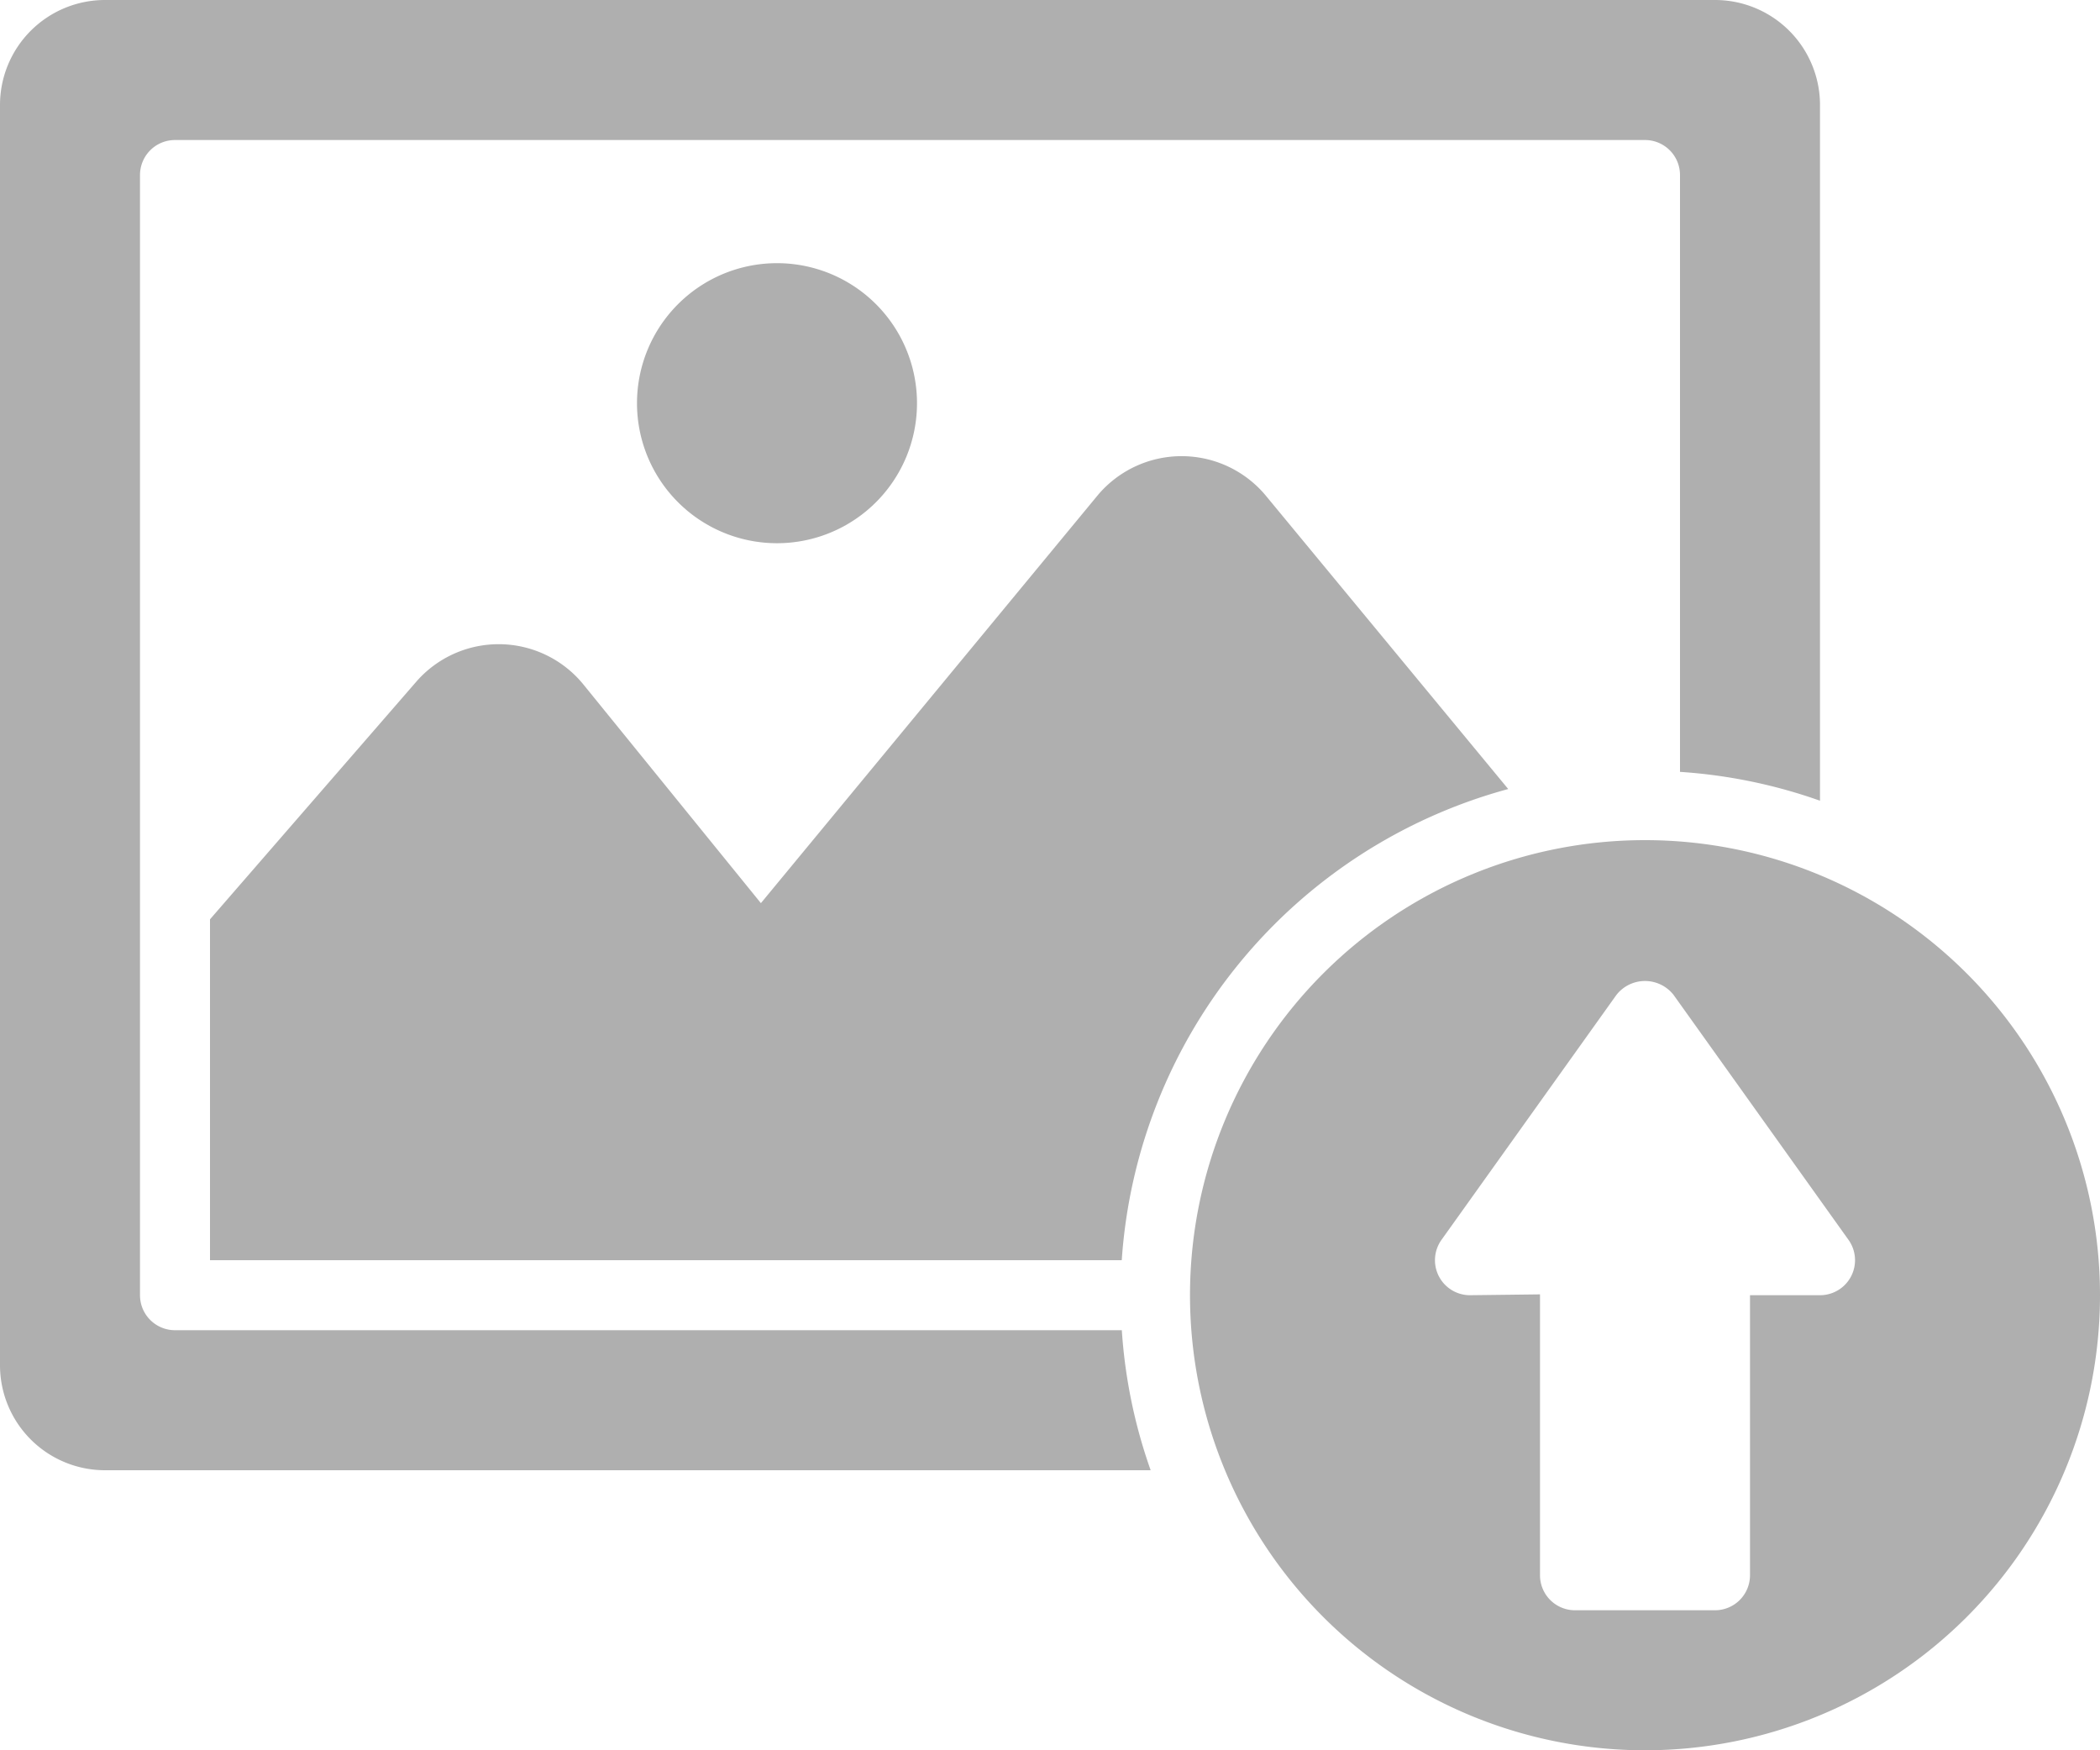 <svg xmlns="http://www.w3.org/2000/svg" width="30" height="25" viewBox="0 0 30 25"><g transform="translate(-2 -7)"><path d="M18.025,25H5V20.131l2.952-3.4a1.561,1.561,0,0,1,2.376.038L12.87,19.9l4.815-5.83a1.565,1.565,0,0,1,2.39,0l3.471,4.2A7.5,7.5,0,0,0,18.025,25ZM13.1,10.759a2,2,0,1,0,2,2A2,2,0,0,0,13.1,10.759ZM18.025,26H4.5a.5.5,0,0,1-.5-.5V9.5A.5.5,0,0,1,4.5,9h21a.5.5,0,0,1,.5.5v8.525a7.438,7.438,0,0,1,2,.412V8.5A1.5,1.5,0,0,0,26.5,7H3.5A1.5,1.5,0,0,0,2,8.5v18A1.5,1.5,0,0,0,3.5,28H18.438a7.437,7.437,0,0,1-.412-2ZM25.5,19A6.5,6.5,0,1,0,32,25.5,6.5,6.5,0,0,0,25.5,19ZM28,25.5H27v4a.5.5,0,0,1-.5.5h-2a.5.5,0,0,1-.5-.5V25.488l-.994.012a.5.5,0,0,1-.413-.791l2.5-3.5a.519.519,0,0,1,.814,0l2.5,3.5A.5.5,0,0,1,28,25.5Z" fill="#afafaf"/></g></svg>